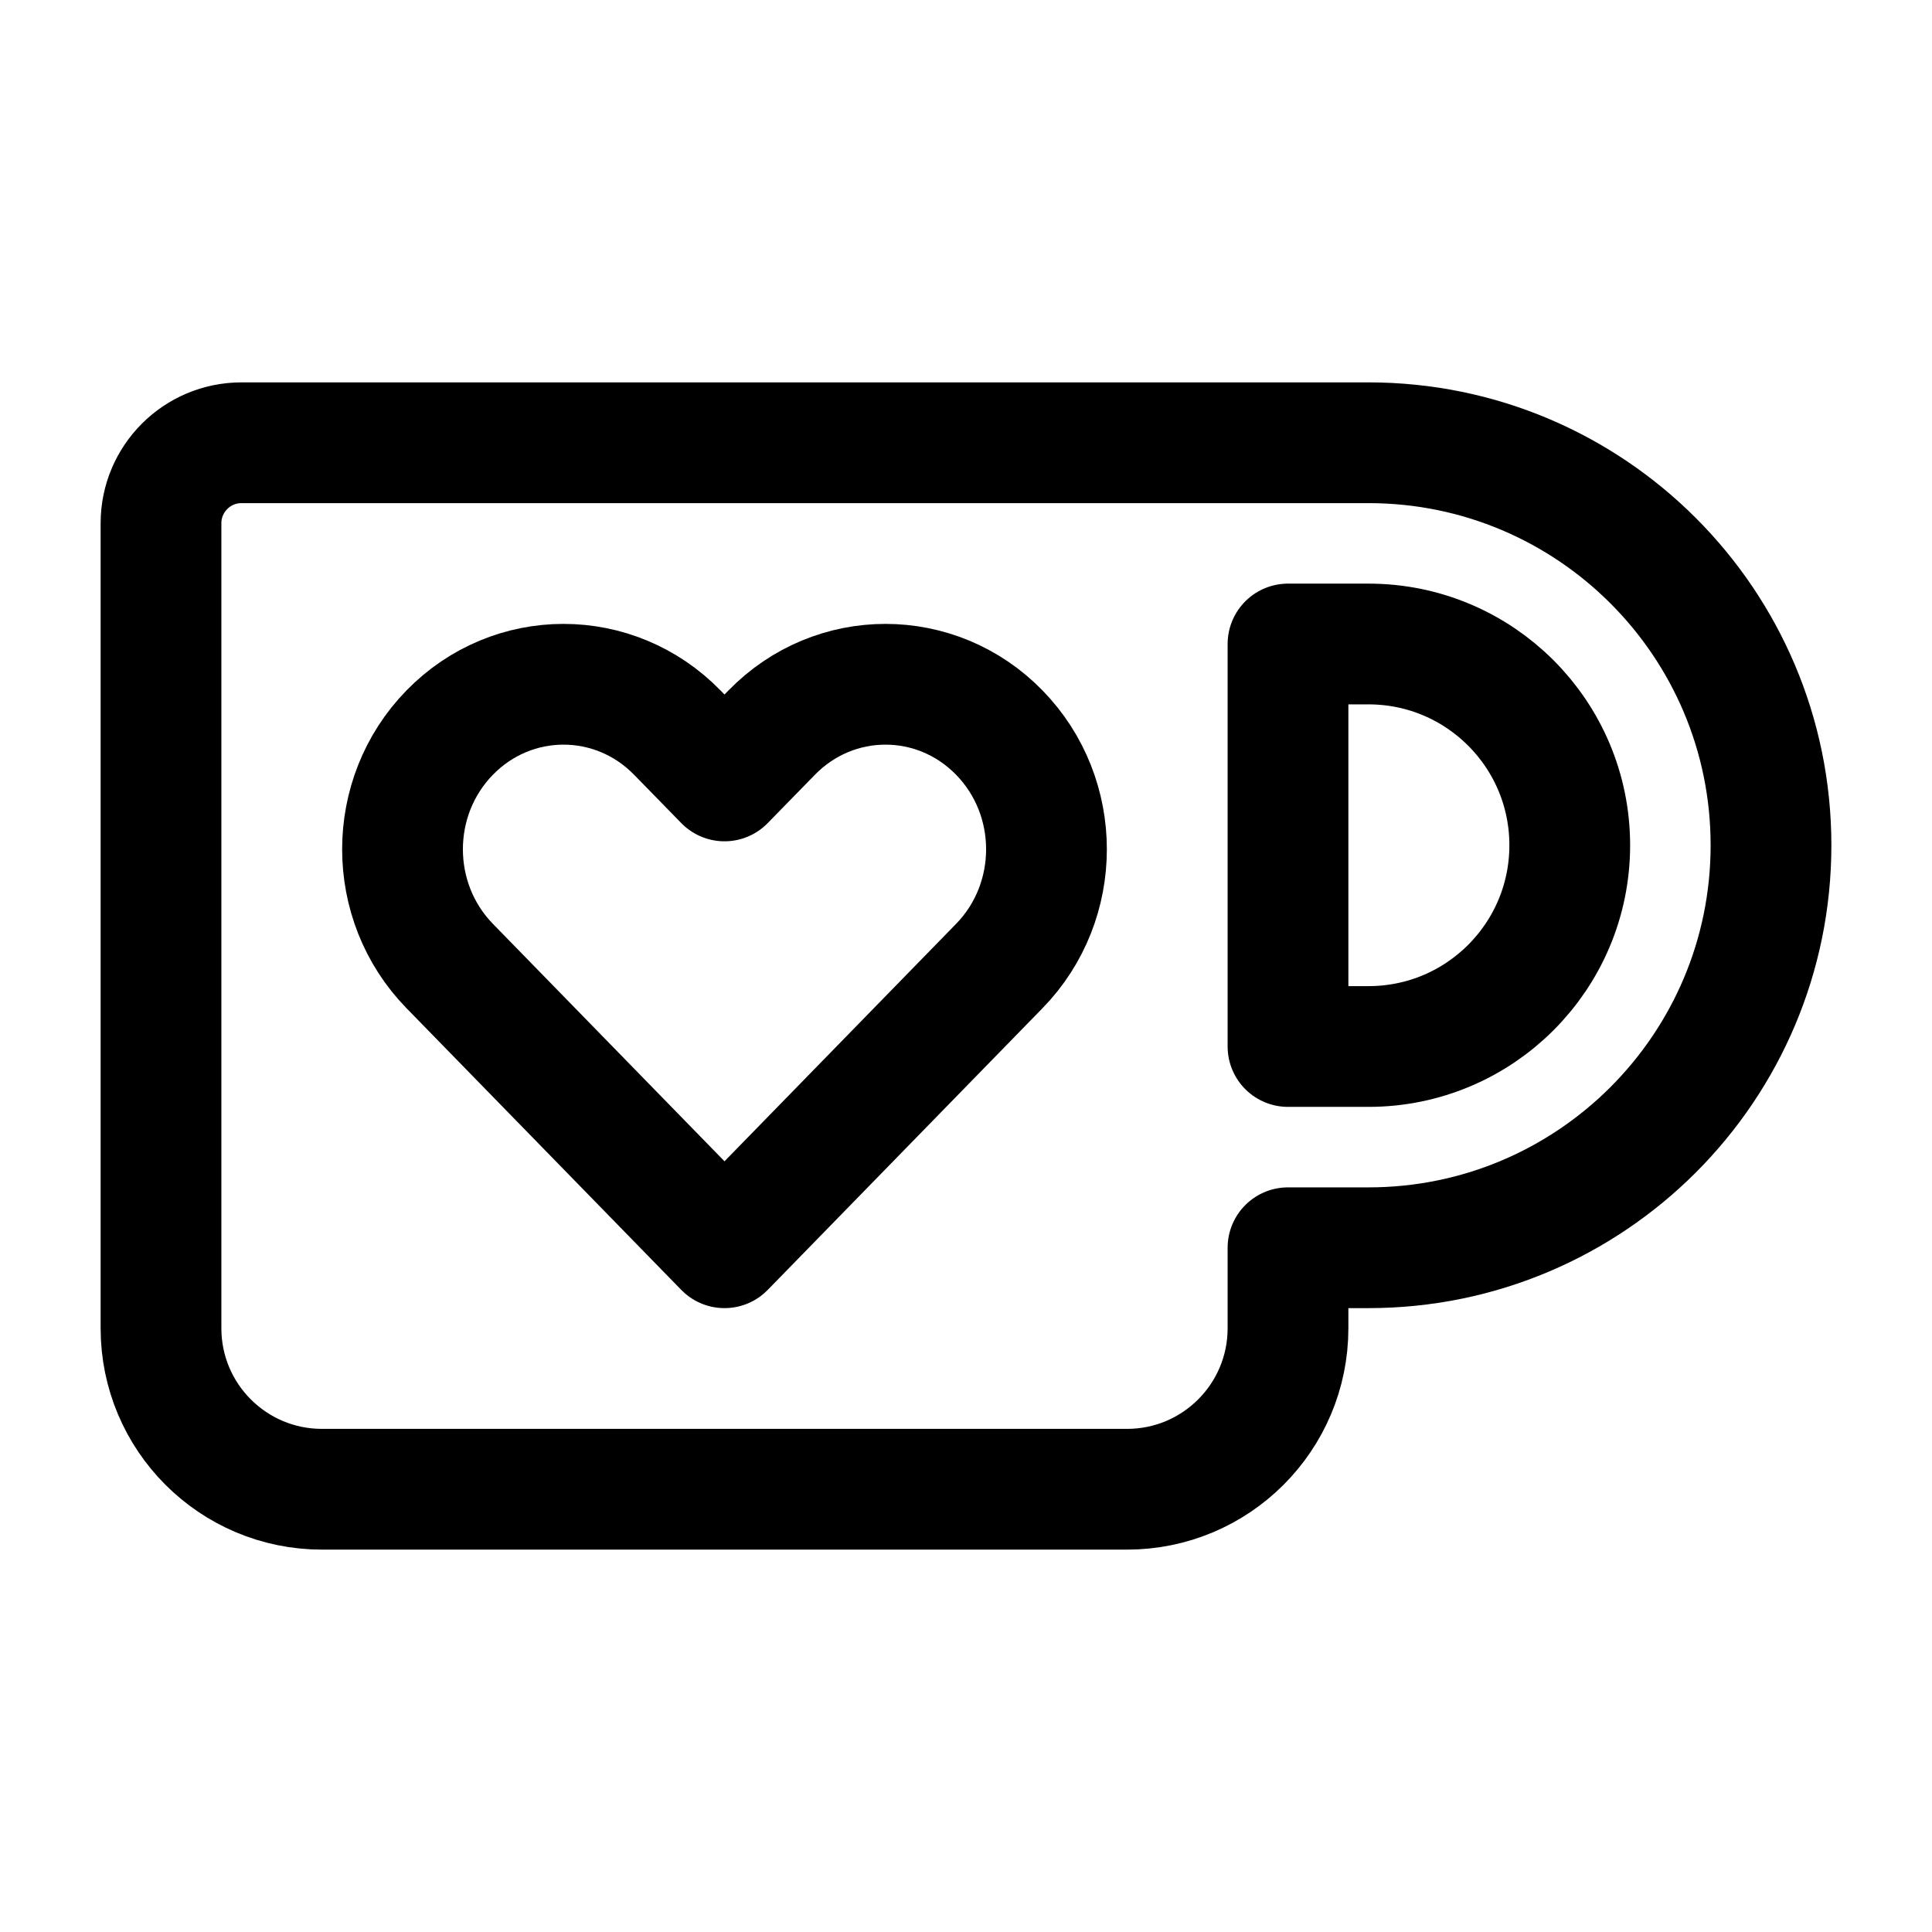 <svg width="24" height="24" viewBox="0 0 24 24" fill="none" xmlns="http://www.w3.org/2000/svg">
    <path d="M17 5.5H3C2.448 5.5 2 5.948 2 6.5V16.5C2 17.605 2.895 18.5 4 18.5H14C15.105 18.5 16 17.605 16 16.5V15.5H17C19.761 15.5 22 13.261 22 10.5C22 7.739 19.761 5.5 17 5.5Z" stroke="currentColor" stroke-width="1.5" stroke-linejoin="round"/>
    <path d="M17 13H16V8H17C18.381 8 19.5 9.119 19.5 10.5C19.5 11.881 18.381 13 17 13Z" stroke="currentColor" stroke-width="1.5" stroke-linejoin="round"/>
    <path fill-rule="evenodd" clip-rule="evenodd" d="M5.586 9.101C6.367 8.3 7.633 8.3 8.414 9.101L9 9.701L9.586 9.101C10.367 8.3 11.633 8.3 12.414 9.101C13.195 9.901 13.195 11.199 12.414 12L9 15.5L5.586 12C4.805 11.199 4.805 9.901 5.586 9.101Z" stroke="currentColor" stroke-width="1.5" stroke-linecap="round" stroke-linejoin="round"/>
</svg>
